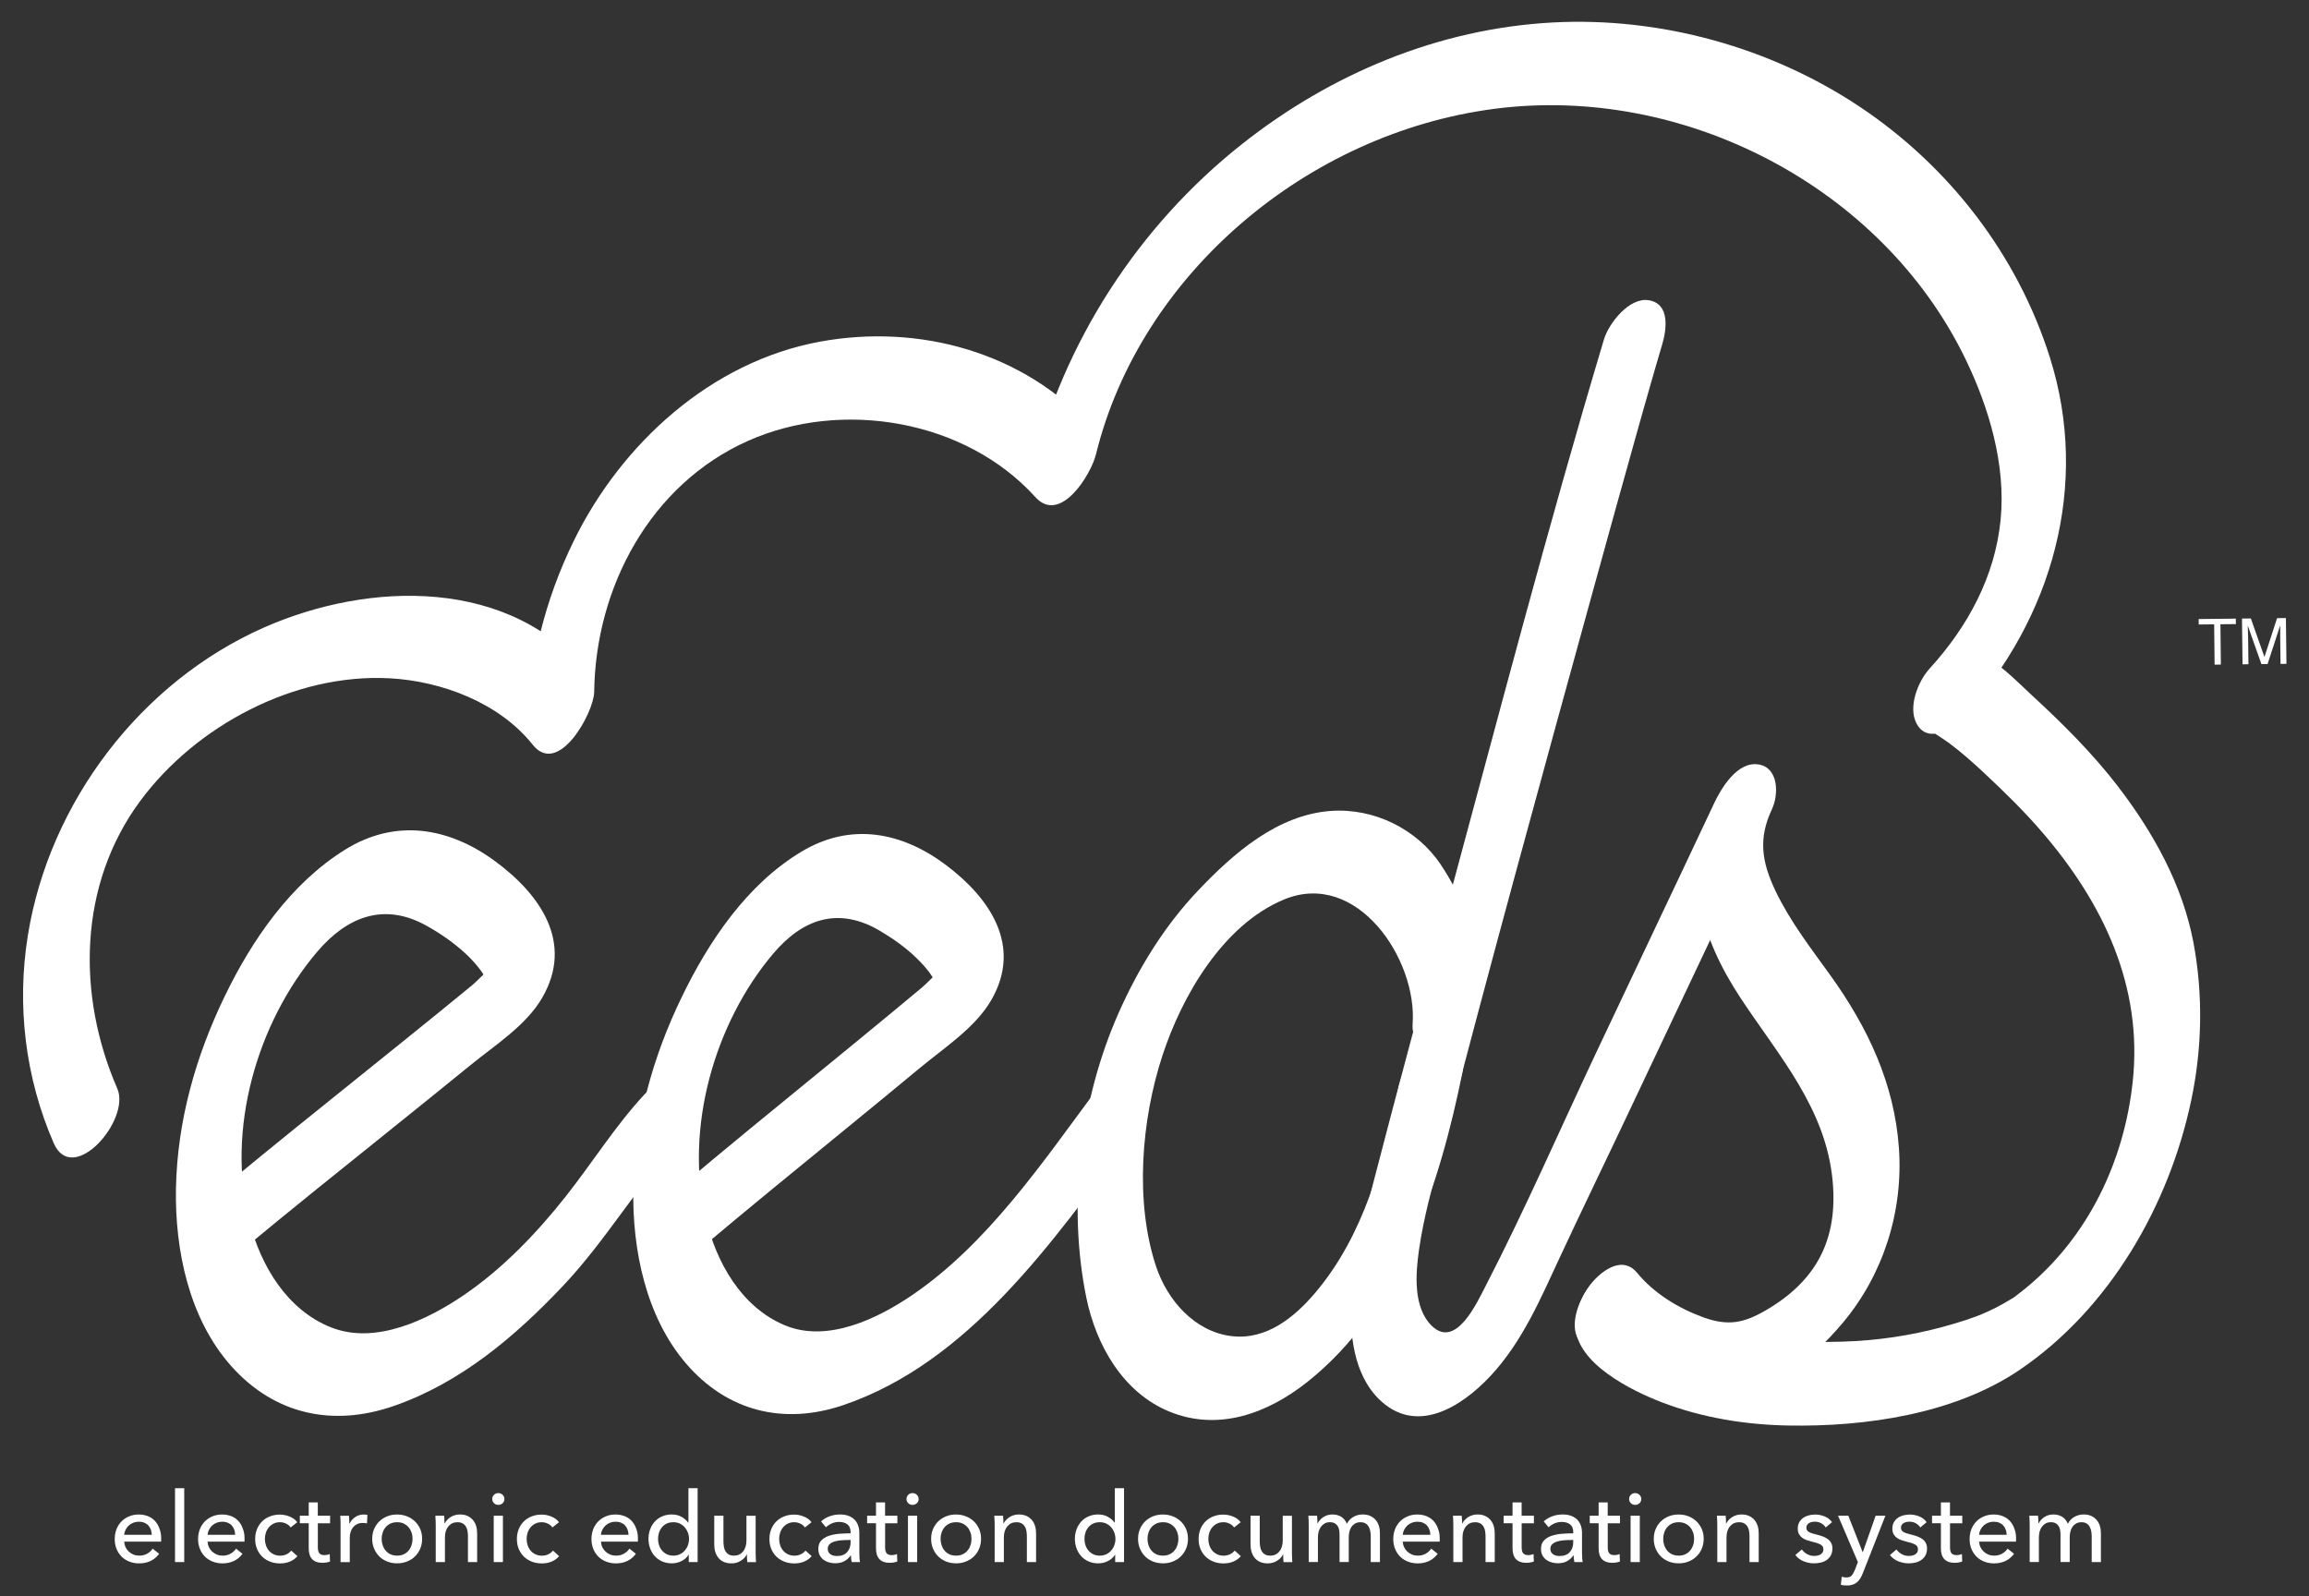 <?xml version="1.0" encoding="UTF-8" standalone="no"?>
<!DOCTYPE svg PUBLIC "-//W3C//DTD SVG 1.1//EN" "http://www.w3.org/Graphics/SVG/1.1/DTD/svg11.dtd">
<svg width="100%" height="100%" viewBox="0 0 567 392" version="1.1" xmlns="http://www.w3.org/2000/svg" xmlns:xlink="http://www.w3.org/1999/xlink" xml:space="preserve" xmlns:serif="http://www.serif.com/" style="fill-rule:evenodd;clip-rule:evenodd;stroke-linejoin:round;stroke-miterlimit:2;">
    <rect x="0" y="0" width="567" height="392" fill="#333333" stroke="none"/>
    <g id="original" transform="matrix(1,0,0,1,-70,-142)">
        <g>
            <path d="M129.39,449.03C141.71,438.8 154.22,428.8 166.7,418.77C173.01,413.7 179.31,408.62 185.58,403.51C191.59,398.61 199.22,393.81 203.17,386.96C210.99,373.41 202.58,361.58 191.61,353.5C180.21,345.1 167.09,342.93 154.68,350.68C141.42,358.95 131.93,372.71 125.22,386.56C118.04,401.38 113.52,417.33 113.21,433.87C112.93,448.97 116.43,465.78 126.71,477.37C137.32,489.33 151.68,492.47 166.72,487.24C183.18,481.52 196.56,470.14 208.36,457.64C218.75,446.64 226.26,433.51 236.53,422.44C239.47,419.27 242.38,412.04 239.37,408.1C236.09,403.81 230.77,408.04 228.25,410.75C221.02,418.55 215.53,427.42 208.97,435.73C201.84,444.76 193.55,453.42 184.02,459.94C175.07,466.06 162.28,472.25 151.4,467.99C140.51,463.73 134.04,452.83 131.26,441.99C125.49,419.54 133.05,393.17 147.91,375.69C155.17,367.15 164.23,363.53 174.59,369.24C178.11,371.18 181.59,373.6 184.53,376.35C185.9,377.64 187.18,379.09 188.28,380.61C188.76,381.28 189.17,382.27 189.73,382.87C189.8,383.93 189.94,384.23 190.15,383.78C190.68,381.52 191.78,379.49 193.44,377.68C190.87,378.68 188.04,382.19 185.9,383.96C183.19,386.19 180.46,388.42 177.73,390.63C171.89,395.38 166.02,400.09 160.16,404.81C148.39,414.27 136.61,423.72 124.98,433.36C121.23,436.47 117.78,442.93 119.38,447.9C121,452.95 126.16,451.71 129.39,449.03Z" style="fill:white;fill-rule:nonzero;"/>
        </g>
        <g>
            <path d="M241.55,449.02C253.56,438.89 265.76,428.97 277.92,419.02C283.95,414.09 289.98,409.15 295.98,404.17C301.9,399.26 309.52,394.34 313.43,387.56C321.1,374.27 313.08,362.55 302.38,354.48C291.49,346.26 278.93,343.86 266.82,351.12C253.47,359.12 244.08,373.06 237.42,386.81C230.26,401.57 225.82,417.53 225.52,434C225.24,448.8 228.58,465.31 238.46,476.82C248.55,488.57 262.45,492.01 277.07,487.04C307.85,476.59 328.57,446.88 347.14,421.84C349.76,418.31 353.19,411.7 349.98,407.5C346.88,403.45 341.11,407.12 338.86,410.15C325.83,427.72 312.43,447.42 294.13,459.93C285.52,465.82 273.17,471.8 262.73,467.44C251.97,462.94 245.86,451.91 243.29,441.06C238.1,419.11 245.38,393.33 259.83,376.22C267.12,367.59 275.9,364.57 286.06,370.56C289.2,372.41 292.29,374.59 294.93,377.13C296.43,378.57 297.93,380.22 299.04,381.98C299.24,382.3 300.05,384.11 300.27,384.39C300.36,384.75 300.45,385.1 300.54,385.46C300.23,382.71 301.3,380.32 303.75,378.27C301.16,379.39 298.5,382.73 296.28,384.59C293.58,386.85 290.87,389.09 288.16,391.33C282.59,395.93 276.99,400.51 271.4,405.08C259.93,414.45 248.46,423.8 237.14,433.35C233.41,436.5 229.93,442.9 231.54,447.89C233.15,452.91 238.33,451.73 241.55,449.02Z" style="fill:white;fill-rule:nonzero;"/>
        </g>
        <g>
            <path d="M619.03,293.91L619.04,295.25L615.25,295.29L615.36,305.19L613.82,305.21L613.71,295.31L609.92,295.35L609.91,294.01L619.03,293.91Z" style="fill:white;fill-rule:nonzero;"/>
            <path d="M620.54,293.89L622.72,293.87L626.06,303.33L629.16,293.79L631.33,293.77L631.46,305.01L630.01,305.03L629.93,298.4L629.93,295.55L626.83,305.06L625.32,305.08L621.97,295.64L621.97,295.98C621.97,296.26 621.99,296.68 622.01,297.24C622.03,297.8 622.04,298.22 622.05,298.48L622.13,305.11L620.68,305.13L620.54,293.89Z" style="fill:white;fill-rule:nonzero;"/>
        </g>
        <g>
            <path d="M433.11,384.5C433.9,374.25 429.43,362.73 423.81,354.33C417.93,345.54 407.36,340.37 396.81,341.13C383.71,342.07 372.92,351.51 364.25,360.63C355.93,369.39 349.56,379.74 344.68,390.75C335.26,412.02 332.08,437.83 336.77,460.68C339.15,472.28 345.75,483.98 357.19,488.64C369.16,493.53 381.21,489.1 390.89,481.46C413.9,463.3 423.53,432.85 429.13,405.29C429.98,401.13 428.16,396.14 423.15,397.18C417.99,398.25 414.31,404.6 413.36,409.3C409.77,426.96 404.96,445.17 393.14,459.25C387.95,465.43 380.97,471.15 372.38,470.09C363.36,468.98 356.67,461.3 353.92,453.08C348.59,437.14 350.28,416.95 355.46,401.16C360.25,386.56 370.29,369.14 385.25,362.9C403.25,355.4 418.1,377.63 416.88,393.49C416.5,398.42 421.26,400.36 425.15,398.26C430.12,395.59 432.7,389.86 433.11,384.5Z" style="fill:white;fill-rule:nonzero;"/>
        </g>
        <g>
            <path d="M109.58,519.8L109.58,520.18C109.58,520.31 109.57,520.44 109.56,520.56L100.51,520.56C100.53,521.04 100.63,521.49 100.83,521.91C101.03,522.33 101.3,522.7 101.63,523.01C101.97,523.32 102.35,523.56 102.79,523.74C103.23,523.92 103.7,524 104.19,524C104.96,524 105.62,523.83 106.18,523.5C106.74,523.17 107.18,522.76 107.5,522.28L109.08,523.55C108.47,524.36 107.76,524.95 106.93,525.33C106.11,525.71 105.19,525.9 104.18,525.9C103.32,525.9 102.52,525.76 101.78,525.47C101.04,525.18 100.41,524.78 99.88,524.26C99.35,523.74 98.94,523.11 98.63,522.38C98.33,521.64 98.17,520.83 98.17,519.93C98.17,519.05 98.32,518.24 98.61,517.49C98.91,516.75 99.32,516.11 99.85,515.58C100.38,515.05 101,514.64 101.73,514.34C102.45,514.04 103.23,513.9 104.06,513.9C104.89,513.9 105.65,514.04 106.33,514.31C107.01,514.58 107.59,514.97 108.06,515.49C108.53,516 108.9,516.62 109.15,517.35C109.45,518.07 109.58,518.88 109.58,519.8ZM107.27,518.88C107.25,518.43 107.18,518.01 107.04,517.62C106.9,517.23 106.7,516.89 106.44,516.6C106.18,516.31 105.85,516.08 105.46,515.92C105.07,515.76 104.61,515.67 104.08,515.67C103.6,515.67 103.15,515.75 102.72,515.92C102.3,516.09 101.93,516.32 101.62,516.6C101.31,516.89 101.05,517.23 100.85,517.62C100.65,518.01 100.53,518.43 100.5,518.88L107.27,518.88Z" style="fill:white;fill-rule:nonzero;"/>
            <rect x="112.98" y="507.44" width="2.26" height="18.14" style="fill:white;fill-rule:nonzero;"/>
            <path d="M130.05,519.8L130.05,520.18C130.05,520.31 130.04,520.44 130.03,520.56L120.98,520.56C121,521.04 121.1,521.49 121.3,521.91C121.5,522.33 121.77,522.7 122.1,523.01C122.44,523.32 122.82,523.56 123.26,523.74C123.7,523.92 124.17,524 124.66,524C125.43,524 126.09,523.83 126.65,523.5C127.21,523.17 127.65,522.76 127.97,522.28L129.55,523.55C128.94,524.36 128.23,524.95 127.4,525.33C126.58,525.71 125.66,525.9 124.65,525.9C123.79,525.9 122.99,525.76 122.25,525.47C121.51,525.18 120.88,524.78 120.35,524.26C119.82,523.74 119.41,523.11 119.1,522.38C118.8,521.64 118.64,520.83 118.64,519.93C118.64,519.05 118.79,518.24 119.08,517.49C119.38,516.75 119.79,516.11 120.32,515.58C120.85,515.05 121.47,514.64 122.2,514.34C122.92,514.04 123.7,513.9 124.53,513.9C125.36,513.9 126.12,514.04 126.8,514.31C127.48,514.58 128.06,514.97 128.53,515.49C129,516 129.37,516.62 129.62,517.35C129.92,518.07 130.05,518.88 130.05,519.8ZM127.75,518.88C127.73,518.43 127.66,518.01 127.52,517.62C127.38,517.23 127.18,516.89 126.92,516.6C126.66,516.31 126.33,516.08 125.94,515.92C125.55,515.76 125.09,515.67 124.56,515.67C124.08,515.67 123.63,515.75 123.2,515.92C122.78,516.09 122.41,516.32 122.1,516.6C121.79,516.89 121.53,517.23 121.33,517.62C121.13,518.01 121.01,518.43 120.98,518.88L127.75,518.88Z" style="fill:white;fill-rule:nonzero;"/>
            <path d="M141.38,517.08C141.14,516.71 140.78,516.4 140.3,516.16C139.82,515.92 139.31,515.79 138.76,515.79C138.17,515.79 137.64,515.9 137.19,516.13C136.73,516.35 136.35,516.65 136.03,517.03C135.71,517.41 135.47,517.84 135.3,518.34C135.13,518.84 135.05,519.36 135.05,519.9C135.05,520.44 135.13,520.96 135.3,521.46C135.47,521.96 135.71,522.39 136.03,522.77C136.35,523.15 136.74,523.45 137.21,523.67C137.67,523.89 138.2,524.01 138.79,524.01C139.37,524.01 139.89,523.9 140.36,523.67C140.83,523.45 141.22,523.14 141.52,522.76L143.03,524.13C142.55,524.69 141.95,525.13 141.23,525.44C140.51,525.75 139.69,525.91 138.78,525.91C137.9,525.91 137.09,525.77 136.34,525.48C135.6,525.19 134.95,524.79 134.41,524.27C133.87,523.75 133.44,523.12 133.13,522.39C132.82,521.66 132.66,520.83 132.66,519.92C132.66,519.02 132.81,518.21 133.12,517.47C133.42,516.73 133.85,516.1 134.39,515.57C134.93,515.04 135.58,514.63 136.32,514.35C137.06,514.06 137.87,513.92 138.73,513.92C139.53,513.92 140.33,514.08 141.12,514.4C141.91,514.72 142.54,515.18 143,515.79L141.38,517.08Z" style="fill:white;fill-rule:nonzero;"/>
            <path d="M151.07,516.05L148.05,516.05L148.05,521.96C148.05,522.65 148.18,523.14 148.43,523.43C148.69,523.72 149.09,523.87 149.65,523.87C149.86,523.87 150.08,523.85 150.32,523.8C150.56,523.76 150.78,523.69 150.97,523.6L151.04,525.45C150.77,525.55 150.47,525.62 150.14,525.68C149.81,525.74 149.47,525.76 149.12,525.76C148.05,525.76 147.23,525.46 146.66,524.87C146.09,524.28 145.81,523.39 145.81,522.21L145.81,516.04L143.63,516.04L143.63,514.19L145.81,514.19L145.81,510.93L148.04,510.93L148.04,514.19L151.06,514.19L151.06,516.05L151.07,516.05Z" style="fill:white;fill-rule:nonzero;"/>
            <path d="M153.62,515.48C153.6,515 153.58,514.58 153.55,514.21L155.69,514.21C155.72,514.5 155.75,514.83 155.76,515.21C155.78,515.59 155.78,515.89 155.78,516.13L155.85,516.13C156.17,515.46 156.64,514.92 157.25,514.51C157.87,514.1 158.56,513.9 159.33,513.9C159.68,513.9 159.98,513.93 160.22,514L160.12,516.09C159.8,516.01 159.46,515.97 159.09,515.97C158.55,515.97 158.07,516.07 157.67,516.27C157.27,516.47 156.94,516.74 156.67,517.07C156.41,517.41 156.21,517.79 156.08,518.23C155.95,518.67 155.89,519.13 155.89,519.61L155.89,525.59L153.63,525.59L153.63,516.66C153.64,516.35 153.63,515.96 153.62,515.48Z" style="fill:white;fill-rule:nonzero;"/>
            <path d="M173.66,519.87C173.66,520.75 173.5,521.56 173.19,522.29C172.88,523.03 172.45,523.66 171.89,524.2C171.34,524.74 170.69,525.15 169.93,525.45C169.18,525.75 168.37,525.89 167.51,525.89C166.65,525.89 165.84,525.74 165.09,525.45C164.34,525.15 163.69,524.74 163.15,524.2C162.61,523.66 162.18,523.03 161.87,522.29C161.56,521.55 161.4,520.75 161.4,519.87C161.4,518.99 161.56,518.19 161.87,517.46C162.18,516.73 162.61,516.1 163.15,515.58C163.69,515.05 164.34,514.64 165.09,514.34C165.84,514.04 166.65,513.9 167.51,513.9C168.37,513.9 169.18,514.05 169.93,514.34C170.68,514.64 171.33,515.05 171.89,515.58C172.44,516.11 172.87,516.74 173.19,517.46C173.5,518.19 173.66,518.99 173.66,519.87ZM171.31,519.88C171.31,519.34 171.23,518.82 171.06,518.32C170.89,517.83 170.65,517.39 170.33,517.02C170.01,516.65 169.61,516.35 169.14,516.12C168.67,515.89 168.12,515.79 167.52,515.79C166.91,515.79 166.37,515.9 165.89,516.12C165.42,516.34 165.02,516.64 164.7,517.02C164.38,517.4 164.13,517.83 163.97,518.32C163.8,518.82 163.72,519.33 163.72,519.88C163.72,520.42 163.8,520.94 163.97,521.44C164.14,521.94 164.38,522.37 164.7,522.76C165.02,523.14 165.42,523.45 165.89,523.67C166.36,523.89 166.91,524 167.52,524C168.13,524 168.67,523.89 169.14,523.67C169.61,523.45 170.01,523.14 170.33,522.76C170.65,522.38 170.9,521.94 171.06,521.44C171.22,520.94 171.31,520.42 171.31,519.88Z" style="fill:white;fill-rule:nonzero;"/>
            <path d="M179.06,514.21C179.09,514.5 179.12,514.82 179.13,515.18C179.15,515.54 179.15,515.84 179.15,516.08L179.22,516.08C179.36,515.78 179.56,515.49 179.81,515.23C180.06,514.97 180.34,514.73 180.66,514.53C180.98,514.33 181.33,514.17 181.72,514.06C182.1,513.95 182.5,513.89 182.92,513.89C183.66,513.89 184.29,514.01 184.82,514.26C185.35,514.51 185.79,514.84 186.14,515.26C186.49,515.68 186.75,516.16 186.92,516.72C187.09,517.28 187.17,517.88 187.17,518.52L187.17,525.58L184.91,525.58L184.91,519.27C184.91,518.81 184.87,518.37 184.8,517.95C184.73,517.53 184.6,517.17 184.4,516.85C184.21,516.53 183.94,516.27 183.61,516.08C183.28,515.89 182.84,515.79 182.31,515.79C181.41,515.79 180.68,516.13 180.11,516.81C179.54,517.49 179.26,518.4 179.26,519.53L179.26,525.58L177,525.58L177,516.65C177,516.35 176.99,515.95 176.98,515.47C176.96,514.99 176.94,514.57 176.91,514.2L179.06,514.2L179.06,514.21Z" style="fill:white;fill-rule:nonzero;"/>
            <path d="M193.86,510.1C193.86,510.52 193.71,510.86 193.42,511.13C193.13,511.4 192.77,511.54 192.36,511.54C191.95,511.54 191.6,511.4 191.31,511.12C191.02,510.84 190.88,510.5 190.88,510.1C190.88,509.68 191.02,509.34 191.31,509.06C191.6,508.78 191.94,508.64 192.36,508.64C192.78,508.64 193.13,508.78 193.42,509.06C193.72,509.34 193.86,509.69 193.86,510.1ZM193.5,525.58L191.24,525.58L191.24,514.2L193.5,514.2L193.5,525.58Z" style="fill:white;fill-rule:nonzero;"/>
            <path d="M205.65,517.08C205.41,516.71 205.05,516.4 204.57,516.16C204.09,515.92 203.58,515.79 203.03,515.79C202.44,515.79 201.91,515.9 201.46,516.13C201,516.35 200.62,516.65 200.3,517.03C199.98,517.41 199.74,517.84 199.57,518.34C199.4,518.84 199.32,519.36 199.32,519.9C199.32,520.44 199.4,520.96 199.57,521.46C199.74,521.96 199.98,522.39 200.3,522.77C200.62,523.15 201.01,523.45 201.48,523.67C201.94,523.89 202.47,524.01 203.06,524.01C203.64,524.01 204.16,523.9 204.63,523.67C205.1,523.45 205.49,523.14 205.79,522.76L207.3,524.13C206.82,524.69 206.22,525.13 205.5,525.44C204.78,525.75 203.96,525.91 203.05,525.91C202.17,525.91 201.36,525.77 200.61,525.48C199.87,525.19 199.22,524.79 198.68,524.27C198.14,523.75 197.71,523.12 197.4,522.39C197.09,521.66 196.93,520.83 196.93,519.92C196.93,519.02 197.08,518.21 197.39,517.47C197.69,516.73 198.12,516.1 198.66,515.57C199.2,515.04 199.85,514.63 200.59,514.35C201.33,514.06 202.14,513.92 203,513.92C203.8,513.92 204.6,514.08 205.39,514.4C206.18,514.72 206.81,515.18 207.27,515.79L205.65,517.08Z" style="fill:white;fill-rule:nonzero;"/>
            <path d="M226.65,519.8L226.65,520.18C226.65,520.31 226.64,520.44 226.63,520.56L217.58,520.56C217.6,521.04 217.7,521.49 217.9,521.91C218.1,522.33 218.37,522.7 218.7,523.01C219.04,523.32 219.42,523.56 219.86,523.74C220.3,523.92 220.77,524 221.26,524C222.03,524 222.69,523.83 223.25,523.5C223.81,523.17 224.25,522.76 224.57,522.28L226.15,523.55C225.54,524.36 224.83,524.95 224,525.33C223.18,525.71 222.26,525.9 221.25,525.9C220.39,525.9 219.59,525.76 218.85,525.47C218.11,525.18 217.48,524.78 216.95,524.26C216.42,523.74 216.01,523.11 215.7,522.38C215.4,521.64 215.24,520.83 215.24,519.93C215.24,519.05 215.39,518.24 215.68,517.49C215.98,516.75 216.39,516.11 216.92,515.58C217.45,515.05 218.07,514.64 218.8,514.34C219.52,514.04 220.3,513.9 221.13,513.9C221.96,513.9 222.72,514.04 223.4,514.31C224.08,514.58 224.66,514.97 225.13,515.49C225.6,516 225.97,516.62 226.22,517.35C226.52,518.07 226.65,518.88 226.65,519.8ZM224.34,518.88C224.32,518.43 224.25,518.01 224.11,517.62C223.97,517.23 223.77,516.89 223.51,516.6C223.25,516.31 222.92,516.08 222.53,515.92C222.14,515.76 221.68,515.67 221.15,515.67C220.67,515.67 220.22,515.75 219.79,515.92C219.37,516.09 219,516.32 218.69,516.6C218.38,516.89 218.12,517.23 217.92,517.62C217.72,518.01 217.6,518.43 217.57,518.88L224.34,518.88Z" style="fill:white;fill-rule:nonzero;"/>
            <path d="M239.08,523.78C238.65,524.47 238.06,524.99 237.32,525.35C236.58,525.71 235.8,525.89 234.98,525.89C234.1,525.89 233.31,525.73 232.6,525.42C231.9,525.11 231.3,524.68 230.8,524.14C230.3,523.6 229.92,522.96 229.65,522.22C229.38,521.48 229.24,520.7 229.24,519.87C229.24,519.04 229.38,518.26 229.65,517.53C229.92,516.8 230.31,516.17 230.81,515.62C231.31,515.07 231.92,514.65 232.62,514.35C233.32,514.05 234.1,513.89 234.95,513.89C235.88,513.89 236.69,514.09 237.37,514.48C238.06,514.87 238.6,515.35 239,515.91L239.05,515.91L239.05,507.44L241.31,507.44L241.31,525.58L239.13,525.58L239.13,523.78L239.08,523.78ZM231.59,519.88C231.59,520.41 231.67,520.92 231.83,521.41C231.99,521.91 232.23,522.34 232.55,522.73C232.87,523.11 233.26,523.42 233.73,523.65C234.19,523.88 234.74,524 235.36,524C235.94,524 236.46,523.89 236.93,523.67C237.4,523.45 237.81,523.15 238.14,522.77C238.47,522.39 238.74,521.96 238.92,521.47C239.1,520.97 239.2,520.46 239.2,519.91C239.2,519.36 239.11,518.85 238.92,518.35C238.73,517.85 238.48,517.42 238.14,517.03C237.8,516.65 237.4,516.34 236.93,516.12C236.46,515.9 235.93,515.79 235.36,515.79C234.74,515.79 234.19,515.9 233.73,516.12C233.27,516.34 232.87,516.65 232.55,517.03C232.23,517.41 231.99,517.85 231.83,518.35C231.67,518.84 231.59,519.35 231.59,519.88Z" style="fill:white;fill-rule:nonzero;"/>
            <path d="M253.5,525.58C253.47,525.29 253.44,524.97 253.43,524.61C253.41,524.25 253.41,523.95 253.41,523.71L253.36,523.71C253.07,524.32 252.59,524.83 251.91,525.26C251.23,525.69 250.47,525.9 249.64,525.9C248.9,525.9 248.27,525.78 247.73,525.54C247.19,525.3 246.75,524.97 246.41,524.54C246.07,524.12 245.81,523.62 245.64,523.06C245.47,522.5 245.39,521.9 245.39,521.26L245.39,514.2L247.65,514.2L247.65,520.49C247.65,520.95 247.69,521.4 247.76,521.82C247.83,522.24 247.96,522.62 248.16,522.94C248.36,523.26 248.62,523.52 248.95,523.71C249.28,523.9 249.72,524 250.25,524C251.16,524 251.9,523.66 252.46,522.98C253.02,522.3 253.3,521.39 253.3,520.26L253.3,514.21L255.56,514.21L255.56,523.14C255.56,523.44 255.57,523.84 255.58,524.32C255.6,524.8 255.62,525.22 255.65,525.59L253.5,525.59L253.5,525.58Z" style="fill:white;fill-rule:nonzero;"/>
            <path d="M267.66,517.08C267.42,516.71 267.06,516.4 266.58,516.16C266.1,515.92 265.59,515.79 265.04,515.79C264.45,515.79 263.92,515.9 263.47,516.13C263.01,516.35 262.63,516.65 262.31,517.03C261.99,517.41 261.75,517.84 261.58,518.34C261.41,518.84 261.33,519.36 261.33,519.9C261.33,520.44 261.41,520.96 261.58,521.46C261.75,521.96 261.99,522.39 262.31,522.77C262.63,523.15 263.02,523.45 263.49,523.67C263.95,523.89 264.48,524.01 265.07,524.01C265.65,524.01 266.17,523.9 266.64,523.67C267.11,523.45 267.5,523.14 267.8,522.76L269.31,524.13C268.83,524.69 268.23,525.13 267.51,525.44C266.79,525.75 265.97,525.91 265.06,525.91C264.18,525.91 263.37,525.77 262.62,525.48C261.88,525.19 261.23,524.79 260.69,524.27C260.15,523.75 259.72,523.12 259.41,522.39C259.1,521.66 258.94,520.83 258.94,519.92C258.94,519.02 259.09,518.21 259.4,517.47C259.7,516.73 260.13,516.1 260.67,515.57C261.21,515.04 261.86,514.63 262.6,514.35C263.34,514.06 264.15,513.92 265.01,513.92C265.81,513.92 266.61,514.08 267.4,514.4C268.19,514.72 268.82,515.18 269.28,515.79L267.66,517.08Z" style="fill:white;fill-rule:nonzero;"/>
            <path d="M278.87,518.21C278.87,517.36 278.61,516.73 278.1,516.33C277.59,515.93 276.91,515.72 276.06,515.72C275.42,515.72 274.82,515.84 274.25,516.09C273.68,516.34 273.21,516.65 272.82,517.04L271.62,515.6C272.18,515.07 272.86,514.66 273.67,514.35C274.48,514.05 275.35,513.89 276.27,513.89C277.09,513.89 277.79,514.01 278.39,514.24C278.99,514.47 279.48,514.79 279.87,515.19C280.25,515.59 280.54,516.06 280.73,516.61C280.92,517.16 281.02,517.74 281.02,518.36L281.02,523.33C281.02,523.71 281.03,524.12 281.06,524.54C281.08,524.96 281.13,525.31 281.19,525.58L279.15,525.58C279.02,525.04 278.96,524.49 278.96,523.95L278.89,523.95C278.47,524.56 277.95,525.03 277.32,525.37C276.69,525.71 275.94,525.87 275.08,525.87C274.63,525.87 274.16,525.81 273.68,525.69C273.19,525.57 272.75,525.37 272.35,525.1C271.95,524.83 271.62,524.47 271.35,524.02C271.09,523.57 270.95,523.02 270.95,522.36C270.95,521.5 271.18,520.81 271.65,520.31C272.11,519.81 272.72,519.42 273.47,519.16C274.22,518.9 275.07,518.72 276.01,518.64C276.95,518.56 277.91,518.52 278.87,518.52L278.87,518.21ZM278.32,520.16C277.76,520.16 277.18,520.18 276.58,520.23C275.98,520.28 275.44,520.37 274.95,520.52C274.46,520.66 274.06,520.88 273.74,521.17C273.42,521.46 273.26,521.84 273.26,522.32C273.26,522.66 273.33,522.94 273.46,523.16C273.59,523.38 273.78,523.57 274,523.71C274.22,523.85 274.47,523.95 274.74,524.01C275.01,524.07 275.29,524.09 275.58,524.09C276.64,524.09 277.45,523.77 278.02,523.14C278.59,522.51 278.87,521.71 278.87,520.75L278.87,520.15L278.32,520.15L278.32,520.16Z" style="fill:white;fill-rule:nonzero;"/>
            <path d="M290.37,516.05L287.35,516.05L287.35,521.96C287.35,522.65 287.48,523.14 287.73,523.43C287.99,523.72 288.39,523.87 288.95,523.87C289.16,523.87 289.38,523.85 289.62,523.8C289.86,523.76 290.08,523.69 290.27,523.6L290.34,525.45C290.07,525.55 289.77,525.62 289.44,525.68C289.11,525.74 288.77,525.76 288.42,525.76C287.35,525.76 286.53,525.46 285.96,524.87C285.39,524.28 285.11,523.39 285.11,522.21L285.11,516.04L282.93,516.04L282.93,514.19L285.11,514.19L285.11,510.93L287.34,510.93L287.34,514.19L290.36,514.19L290.36,516.05L290.37,516.05Z" style="fill:white;fill-rule:nonzero;"/>
            <path d="M295.58,510.1C295.58,510.52 295.43,510.86 295.14,511.13C294.85,511.4 294.49,511.54 294.08,511.54C293.67,511.54 293.32,511.4 293.03,511.12C292.74,510.84 292.6,510.5 292.6,510.1C292.6,509.68 292.74,509.34 293.03,509.06C293.32,508.78 293.66,508.64 294.08,508.64C294.5,508.64 294.85,508.78 295.14,509.06C295.43,509.34 295.58,509.69 295.58,510.1ZM295.22,525.58L292.96,525.58L292.96,514.2L295.22,514.2L295.22,525.58Z" style="fill:white;fill-rule:nonzero;"/>
            <path d="M310.91,519.87C310.91,520.75 310.75,521.56 310.44,522.29C310.13,523.03 309.7,523.66 309.14,524.2C308.59,524.74 307.94,525.15 307.18,525.45C306.43,525.75 305.62,525.89 304.76,525.89C303.9,525.89 303.09,525.74 302.34,525.45C301.59,525.15 300.94,524.74 300.4,524.2C299.86,523.66 299.43,523.03 299.12,522.29C298.81,521.55 298.65,520.75 298.65,519.87C298.65,518.99 298.81,518.19 299.12,517.46C299.43,516.73 299.86,516.1 300.4,515.58C300.94,515.05 301.59,514.64 302.34,514.34C303.09,514.04 303.9,513.9 304.76,513.9C305.62,513.9 306.43,514.05 307.18,514.34C307.93,514.64 308.58,515.05 309.14,515.58C309.69,516.11 310.12,516.74 310.44,517.46C310.76,518.19 310.91,518.99 310.91,519.87ZM308.56,519.88C308.56,519.34 308.48,518.82 308.31,518.32C308.14,517.83 307.9,517.39 307.58,517.02C307.26,516.65 306.86,516.35 306.39,516.12C305.92,515.89 305.37,515.79 304.77,515.79C304.16,515.79 303.62,515.9 303.14,516.12C302.67,516.34 302.27,516.64 301.95,517.02C301.63,517.4 301.38,517.83 301.22,518.32C301.05,518.82 300.97,519.33 300.97,519.88C300.97,520.42 301.05,520.94 301.22,521.44C301.39,521.94 301.63,522.37 301.95,522.76C302.27,523.14 302.67,523.45 303.14,523.67C303.61,523.89 304.16,524 304.77,524C305.38,524 305.92,523.89 306.39,523.67C306.86,523.45 307.26,523.14 307.58,522.76C307.9,522.38 308.15,521.94 308.31,521.44C308.48,520.94 308.56,520.42 308.56,519.88Z" style="fill:white;fill-rule:nonzero;"/>
            <path d="M316.31,514.21C316.34,514.5 316.37,514.82 316.38,515.18C316.4,515.54 316.4,515.84 316.4,516.08L316.47,516.08C316.61,515.78 316.81,515.49 317.06,515.23C317.31,514.97 317.59,514.73 317.91,514.53C318.23,514.33 318.58,514.17 318.97,514.06C319.35,513.95 319.75,513.89 320.17,513.89C320.91,513.89 321.54,514.01 322.07,514.26C322.6,514.51 323.04,514.84 323.39,515.26C323.74,515.68 324,516.16 324.17,516.72C324.34,517.28 324.42,517.88 324.42,518.52L324.42,525.58L322.16,525.58L322.16,519.27C322.16,518.81 322.12,518.37 322.05,517.95C321.98,517.53 321.85,517.17 321.65,516.85C321.46,516.53 321.19,516.27 320.86,516.08C320.53,515.89 320.09,515.79 319.56,515.79C318.66,515.79 317.93,516.13 317.36,516.81C316.79,517.49 316.51,518.4 316.51,519.53L316.51,525.58L314.25,525.58L314.25,516.65C314.25,516.35 314.24,515.95 314.23,515.47C314.21,514.99 314.19,514.57 314.16,514.2L316.31,514.2L316.31,514.21Z" style="fill:white;fill-rule:nonzero;"/>
            <path d="M343.79,523.78C343.36,524.47 342.77,524.99 342.03,525.35C341.29,525.71 340.51,525.89 339.69,525.89C338.81,525.89 338.02,525.73 337.31,525.42C336.61,525.11 336.01,524.68 335.51,524.14C335.01,523.6 334.63,522.96 334.36,522.22C334.09,521.48 333.95,520.7 333.95,519.87C333.95,519.04 334.09,518.26 334.36,517.53C334.63,516.8 335.02,516.17 335.52,515.62C336.02,515.07 336.63,514.65 337.33,514.35C338.03,514.05 338.81,513.89 339.66,513.89C340.59,513.89 341.4,514.09 342.08,514.48C342.77,514.87 343.31,515.35 343.71,515.91L343.76,515.91L343.76,507.44L346.02,507.44L346.02,525.58L343.84,525.58L343.84,523.78L343.79,523.78ZM336.3,519.88C336.3,520.41 336.38,520.92 336.54,521.41C336.7,521.91 336.94,522.34 337.26,522.73C337.58,523.11 337.97,523.42 338.44,523.65C338.9,523.88 339.45,524 340.07,524C340.65,524 341.17,523.89 341.64,523.67C342.11,523.45 342.52,523.15 342.85,522.77C343.18,522.39 343.45,521.96 343.63,521.47C343.81,520.97 343.91,520.46 343.91,519.91C343.91,519.36 343.82,518.85 343.63,518.35C343.44,517.85 343.19,517.42 342.85,517.03C342.51,516.65 342.11,516.34 341.64,516.12C341.17,515.9 340.64,515.79 340.07,515.79C339.45,515.79 338.9,515.9 338.44,516.12C337.98,516.34 337.58,516.65 337.26,517.03C336.94,517.41 336.7,517.85 336.54,518.35C336.38,518.84 336.3,519.35 336.3,519.88Z" style="fill:white;fill-rule:nonzero;"/>
            <path d="M361.72,519.87C361.72,520.75 361.56,521.56 361.25,522.29C360.94,523.03 360.51,523.66 359.95,524.2C359.4,524.74 358.75,525.15 357.99,525.45C357.24,525.75 356.43,525.89 355.57,525.89C354.71,525.89 353.9,525.74 353.15,525.45C352.4,525.15 351.75,524.74 351.21,524.2C350.67,523.66 350.24,523.03 349.93,522.29C349.62,521.55 349.46,520.75 349.46,519.87C349.46,518.99 349.62,518.19 349.93,517.46C350.24,516.73 350.67,516.1 351.21,515.58C351.75,515.05 352.4,514.64 353.15,514.34C353.9,514.04 354.71,513.9 355.57,513.9C356.43,513.9 357.24,514.05 357.99,514.34C358.74,514.64 359.39,515.05 359.95,515.58C360.5,516.11 360.93,516.74 361.25,517.46C361.56,518.19 361.72,518.99 361.72,519.87ZM359.37,519.88C359.37,519.34 359.29,518.82 359.12,518.32C358.95,517.83 358.71,517.39 358.39,517.02C358.07,516.65 357.67,516.35 357.2,516.12C356.73,515.89 356.18,515.79 355.58,515.79C354.97,515.79 354.43,515.9 353.95,516.12C353.48,516.34 353.08,516.64 352.76,517.02C352.44,517.4 352.19,517.83 352.03,518.32C351.86,518.82 351.78,519.33 351.78,519.88C351.78,520.42 351.86,520.94 352.03,521.44C352.2,521.94 352.44,522.37 352.76,522.76C353.08,523.14 353.48,523.45 353.95,523.67C354.42,523.89 354.97,524 355.58,524C356.19,524 356.73,523.89 357.2,523.67C357.67,523.45 358.07,523.14 358.39,522.76C358.71,522.38 358.96,521.94 359.12,521.44C359.28,520.94 359.37,520.42 359.37,519.88Z" style="fill:white;fill-rule:nonzero;"/>
            <path d="M373.05,517.08C372.81,516.71 372.45,516.4 371.97,516.16C371.49,515.91 370.98,515.79 370.43,515.79C369.84,515.79 369.31,515.9 368.86,516.13C368.4,516.35 368.02,516.65 367.7,517.03C367.38,517.41 367.14,517.84 366.97,518.34C366.8,518.84 366.72,519.36 366.72,519.9C366.72,520.44 366.8,520.96 366.97,521.46C367.14,521.96 367.38,522.39 367.7,522.77C368.02,523.15 368.41,523.45 368.88,523.67C369.34,523.89 369.87,524.01 370.46,524.01C371.04,524.01 371.56,523.9 372.03,523.67C372.5,523.45 372.89,523.14 373.19,522.76L374.7,524.13C374.22,524.69 373.62,525.13 372.9,525.44C372.18,525.75 371.36,525.91 370.45,525.91C369.57,525.91 368.76,525.77 368.01,525.48C367.26,525.19 366.62,524.79 366.08,524.27C365.54,523.75 365.11,523.12 364.8,522.39C364.49,521.65 364.33,520.83 364.33,519.92C364.33,519.02 364.48,518.21 364.79,517.47C365.09,516.73 365.52,516.1 366.06,515.57C366.6,515.04 367.25,514.63 367.99,514.35C368.73,514.06 369.54,513.92 370.4,513.92C371.2,513.92 372,514.08 372.79,514.4C373.58,514.72 374.21,515.18 374.67,515.79L373.05,517.08Z" style="fill:white;fill-rule:nonzero;"/>
            <path d="M385.19,525.58C385.16,525.29 385.13,524.97 385.12,524.61C385.1,524.25 385.1,523.95 385.1,523.71L385.05,523.71C384.76,524.32 384.28,524.83 383.6,525.26C382.92,525.68 382.16,525.9 381.33,525.9C380.59,525.9 379.96,525.78 379.42,525.54C378.88,525.3 378.44,524.97 378.1,524.54C377.76,524.12 377.5,523.62 377.33,523.06C377.16,522.5 377.08,521.9 377.08,521.26L377.08,514.2L379.34,514.2L379.34,520.49C379.34,520.95 379.38,521.4 379.45,521.82C379.52,522.24 379.65,522.62 379.85,522.94C380.04,523.26 380.31,523.52 380.64,523.71C380.97,523.9 381.41,524 381.94,524C382.85,524 383.59,523.66 384.15,522.98C384.71,522.3 384.99,521.39 384.99,520.26L384.99,514.21L387.25,514.21L387.25,523.14C387.25,523.44 387.26,523.84 387.27,524.32C387.29,524.8 387.31,525.22 387.34,525.59L385.19,525.59L385.19,525.58Z" style="fill:white;fill-rule:nonzero;"/>
            <path d="M394.97,514.53C395.6,514.11 396.35,513.89 397.21,513.89C397.98,513.89 398.67,514.07 399.29,514.42C399.91,514.77 400.39,515.36 400.74,516.17C401.12,515.43 401.66,514.87 402.35,514.48C403.04,514.09 403.79,513.89 404.61,513.89C405.35,513.89 405.98,514.01 406.51,514.26C407.04,514.51 407.48,514.84 407.83,515.26C408.18,515.68 408.44,516.16 408.61,516.72C408.78,517.28 408.86,517.88 408.86,518.52L408.86,525.58L406.6,525.58L406.6,519.27C406.6,518.81 406.56,518.37 406.48,517.95C406.4,517.53 406.26,517.17 406.07,516.85C405.88,516.53 405.62,516.27 405.3,516.08C404.98,515.89 404.57,515.79 404.08,515.79C403.57,515.79 403.13,515.9 402.76,516.11C402.39,516.33 402.09,516.61 401.86,516.95C401.63,517.29 401.46,517.68 401.36,518.11C401.26,518.54 401.2,518.98 401.2,519.43L401.2,525.57L398.94,525.57L398.94,518.8C398.94,518.35 398.9,517.94 398.82,517.58C398.74,517.22 398.6,516.9 398.41,516.63C398.22,516.37 397.97,516.16 397.67,516.01C397.37,515.86 396.99,515.78 396.54,515.78C395.71,515.78 395.02,516.12 394.46,516.8C393.91,517.48 393.63,518.39 393.63,519.52L393.63,525.57L391.37,525.57L391.37,516.64C391.37,516.34 391.36,515.94 391.35,515.46C391.33,514.98 391.31,514.56 391.28,514.19L393.42,514.19C393.45,514.48 393.48,514.8 393.49,515.16C393.51,515.52 393.51,515.82 393.51,516.06L393.58,516.06C393.88,515.47 394.34,514.95 394.97,514.53Z" style="fill:white;fill-rule:nonzero;"/>
            <path d="M423.54,519.8L423.54,520.18C423.54,520.31 423.53,520.44 423.52,520.56L414.47,520.56C414.49,521.04 414.59,521.49 414.79,521.91C414.99,522.33 415.26,522.7 415.59,523.01C415.93,523.32 416.31,523.56 416.75,523.74C417.19,523.92 417.66,524 418.15,524C418.92,524 419.58,523.83 420.14,523.5C420.7,523.16 421.14,522.76 421.46,522.28L423.04,523.55C422.43,524.36 421.72,524.95 420.89,525.33C420.07,525.71 419.15,525.9 418.14,525.9C417.28,525.9 416.48,525.76 415.74,525.47C415,525.18 414.37,524.78 413.84,524.26C413.31,523.74 412.9,523.11 412.59,522.38C412.29,521.64 412.13,520.83 412.13,519.93C412.13,519.05 412.28,518.24 412.57,517.49C412.87,516.75 413.28,516.11 413.81,515.58C414.34,515.05 414.96,514.64 415.69,514.34C416.41,514.04 417.19,513.9 418.02,513.9C418.85,513.9 419.61,514.04 420.29,514.31C420.97,514.58 421.55,514.97 422.02,515.49C422.49,516 422.86,516.62 423.11,517.35C423.41,518.07 423.54,518.88 423.54,519.8ZM421.24,518.88C421.22,518.43 421.15,518.01 421.01,517.62C420.87,517.23 420.67,516.89 420.41,516.6C420.15,516.31 419.82,516.08 419.43,515.92C419.04,515.75 418.58,515.67 418.05,515.67C417.57,515.67 417.12,515.75 416.69,515.92C416.26,516.09 415.9,516.32 415.59,516.6C415.28,516.89 415.02,517.23 414.82,517.62C414.62,518.01 414.5,518.43 414.47,518.88L421.24,518.88Z" style="fill:white;fill-rule:nonzero;"/>
            <path d="M428.94,514.21C428.97,514.5 429,514.82 429.01,515.18C429.03,515.54 429.03,515.84 429.03,516.08L429.1,516.08C429.24,515.78 429.44,515.49 429.69,515.23C429.94,514.97 430.22,514.73 430.54,514.53C430.86,514.33 431.21,514.17 431.6,514.06C431.98,513.95 432.38,513.89 432.8,513.89C433.54,513.89 434.17,514.01 434.7,514.26C435.23,514.51 435.67,514.84 436.02,515.26C436.37,515.68 436.63,516.16 436.8,516.72C436.97,517.28 437.05,517.88 437.05,518.52L437.05,525.58L434.79,525.58L434.79,519.27C434.79,518.81 434.75,518.37 434.68,517.95C434.61,517.53 434.48,517.17 434.28,516.85C434.09,516.53 433.82,516.27 433.49,516.08C433.16,515.89 432.72,515.79 432.19,515.79C431.29,515.79 430.56,516.13 429.99,516.81C429.42,517.49 429.14,518.4 429.14,519.53L429.14,525.58L426.88,525.58L426.88,516.65C426.88,516.35 426.87,515.95 426.86,515.47C426.84,514.99 426.82,514.57 426.79,514.2L428.94,514.2L428.94,514.21Z" style="fill:white;fill-rule:nonzero;"/>
            <path d="M446.68,516.05L443.66,516.05L443.66,521.96C443.66,522.65 443.79,523.14 444.04,523.43C444.29,523.72 444.7,523.87 445.26,523.87C445.47,523.87 445.69,523.85 445.93,523.8C446.17,523.76 446.39,523.69 446.58,523.6L446.65,525.45C446.38,525.55 446.08,525.62 445.75,525.68C445.42,525.74 445.08,525.76 444.73,525.76C443.66,525.76 442.84,525.46 442.27,524.87C441.7,524.28 441.42,523.39 441.42,522.21L441.42,516.04L439.24,516.04L439.24,514.19L441.42,514.19L441.42,510.93L443.65,510.93L443.65,514.19L446.67,514.19L446.67,516.05L446.68,516.05Z" style="fill:white;fill-rule:nonzero;"/>
            <path d="M456.33,518.21C456.33,517.36 456.07,516.73 455.56,516.33C455.05,515.93 454.37,515.72 453.52,515.72C452.88,515.72 452.28,515.84 451.71,516.09C451.14,516.34 450.67,516.65 450.28,517.04L449.08,515.6C449.64,515.07 450.32,514.66 451.13,514.35C451.94,514.05 452.81,513.89 453.73,513.89C454.55,513.89 455.25,514.01 455.85,514.24C456.45,514.47 456.94,514.79 457.33,515.19C457.71,515.59 458,516.06 458.19,516.61C458.38,517.15 458.48,517.74 458.48,518.36L458.48,523.33C458.48,523.71 458.49,524.12 458.52,524.54C458.54,524.96 458.59,525.31 458.65,525.58L456.61,525.58C456.48,525.04 456.42,524.49 456.42,523.95L456.35,523.95C455.93,524.56 455.41,525.03 454.78,525.37C454.15,525.71 453.4,525.87 452.54,525.87C452.09,525.87 451.62,525.81 451.14,525.69C450.65,525.57 450.21,525.37 449.81,525.1C449.41,524.83 449.08,524.47 448.81,524.02C448.55,523.57 448.41,523.02 448.41,522.36C448.41,521.5 448.64,520.81 449.11,520.31C449.57,519.81 450.18,519.42 450.93,519.16C451.68,518.9 452.53,518.72 453.47,518.64C454.41,518.56 455.37,518.52 456.33,518.52L456.33,518.21ZM455.77,520.16C455.21,520.16 454.63,520.18 454.03,520.23C453.43,520.28 452.89,520.37 452.4,520.52C451.91,520.66 451.51,520.88 451.19,521.17C450.87,521.46 450.71,521.84 450.71,522.32C450.71,522.66 450.78,522.94 450.91,523.16C451.05,523.38 451.23,523.57 451.45,523.71C451.67,523.85 451.92,523.95 452.19,524.01C452.46,524.07 452.74,524.09 453.03,524.09C454.09,524.09 454.9,523.77 455.47,523.14C456.04,522.51 456.32,521.71 456.32,520.75L456.32,520.15L455.77,520.15L455.77,520.16Z" style="fill:white;fill-rule:nonzero;"/>
            <path d="M467.82,516.05L464.8,516.05L464.8,521.96C464.8,522.65 464.93,523.14 465.18,523.43C465.43,523.72 465.84,523.87 466.4,523.87C466.61,523.87 466.83,523.85 467.07,523.8C467.31,523.76 467.53,523.69 467.72,523.6L467.79,525.45C467.52,525.55 467.22,525.62 466.89,525.68C466.56,525.74 466.22,525.76 465.87,525.76C464.8,525.76 463.98,525.46 463.41,524.87C462.84,524.28 462.56,523.39 462.56,522.21L462.56,516.04L460.38,516.04L460.38,514.19L462.56,514.19L462.56,510.93L464.79,510.93L464.79,514.19L467.81,514.19L467.81,516.05L467.82,516.05Z" style="fill:white;fill-rule:nonzero;"/>
            <path d="M473.03,510.1C473.03,510.52 472.88,510.86 472.59,511.13C472.3,511.4 471.94,511.54 471.53,511.54C471.12,511.54 470.77,511.4 470.48,511.12C470.19,510.84 470.05,510.5 470.05,510.1C470.05,509.68 470.19,509.34 470.48,509.06C470.77,508.78 471.11,508.64 471.53,508.64C471.95,508.64 472.3,508.78 472.59,509.06C472.88,509.34 473.03,509.69 473.03,510.1ZM472.67,525.58L470.41,525.58L470.41,514.2L472.67,514.2L472.67,525.58Z" style="fill:white;fill-rule:nonzero;"/>
            <path d="M488.36,519.87C488.36,520.75 488.2,521.56 487.89,522.29C487.58,523.03 487.15,523.66 486.59,524.2C486.03,524.74 485.39,525.15 484.63,525.45C483.87,525.75 483.07,525.89 482.21,525.89C481.35,525.89 480.54,525.74 479.79,525.45C479.04,525.15 478.39,524.74 477.85,524.2C477.31,523.66 476.88,523.03 476.57,522.29C476.26,521.55 476.1,520.75 476.1,519.87C476.1,518.99 476.26,518.19 476.57,517.46C476.88,516.73 477.31,516.1 477.85,515.58C478.39,515.05 479.04,514.64 479.79,514.34C480.54,514.04 481.35,513.9 482.21,513.9C483.07,513.9 483.88,514.05 484.63,514.34C485.38,514.64 486.03,515.05 486.59,515.58C487.14,516.11 487.57,516.74 487.89,517.46C488.21,518.19 488.36,518.99 488.36,519.87ZM486.01,519.88C486.01,519.34 485.93,518.82 485.76,518.32C485.59,517.83 485.35,517.39 485.03,517.02C484.71,516.65 484.31,516.35 483.84,516.12C483.37,515.9 482.82,515.79 482.21,515.79C481.6,515.79 481.06,515.9 480.59,516.12C480.12,516.34 479.72,516.64 479.4,517.02C479.08,517.4 478.83,517.83 478.67,518.32C478.5,518.82 478.42,519.33 478.42,519.88C478.42,520.42 478.5,520.94 478.67,521.44C478.84,521.94 479.08,522.37 479.4,522.76C479.72,523.14 480.12,523.45 480.59,523.67C481.06,523.89 481.61,524 482.21,524C482.82,524 483.36,523.89 483.84,523.67C484.31,523.45 484.71,523.14 485.03,522.76C485.35,522.38 485.6,521.94 485.76,521.44C485.93,520.94 486.01,520.42 486.01,519.88Z" style="fill:white;fill-rule:nonzero;"/>
            <path d="M493.76,514.21C493.79,514.5 493.82,514.82 493.83,515.18C493.85,515.54 493.85,515.84 493.85,516.08L493.92,516.08C494.06,515.78 494.26,515.49 494.51,515.23C494.76,514.97 495.04,514.73 495.36,514.53C495.68,514.33 496.03,514.17 496.42,514.06C496.8,513.95 497.2,513.89 497.62,513.89C498.36,513.89 498.99,514.01 499.52,514.26C500.05,514.51 500.49,514.84 500.84,515.26C501.19,515.68 501.45,516.16 501.62,516.72C501.79,517.28 501.87,517.88 501.87,518.52L501.87,525.58L499.61,525.58L499.61,519.27C499.61,518.81 499.57,518.37 499.5,517.95C499.43,517.53 499.3,517.17 499.1,516.85C498.91,516.53 498.64,516.27 498.31,516.08C497.98,515.89 497.54,515.79 497.01,515.79C496.11,515.79 495.38,516.13 494.81,516.81C494.24,517.49 493.96,518.4 493.96,519.53L493.96,525.58L491.7,525.58L491.7,516.65C491.7,516.35 491.69,515.95 491.68,515.47C491.66,514.99 491.64,514.57 491.61,514.2L493.76,514.2L493.76,514.21Z" style="fill:white;fill-rule:nonzero;"/>
            <path d="M518.32,517.08C518.06,516.66 517.7,516.32 517.24,516.06C516.78,515.8 516.26,515.66 515.68,515.66C515.42,515.66 515.17,515.69 514.91,515.74C514.65,515.8 514.43,515.88 514.23,516C514.03,516.12 513.87,516.27 513.75,516.46C513.63,516.64 513.57,516.87 513.57,517.14C513.57,517.62 513.79,517.98 514.22,518.21C514.65,518.44 515.3,518.65 516.16,518.85C516.7,518.98 517.21,519.13 517.67,519.31C518.13,519.49 518.54,519.71 518.88,519.97C519.22,520.23 519.49,520.55 519.68,520.92C519.87,521.29 519.97,521.72 519.97,522.22C519.97,522.89 519.84,523.46 519.59,523.92C519.33,524.38 518.99,524.76 518.57,525.06C518.15,525.36 517.66,525.57 517.12,525.7C516.58,525.83 516.02,525.89 515.44,525.89C514.58,525.89 513.73,525.72 512.91,525.39C512.09,525.06 511.4,524.54 510.86,523.85L512.47,522.48C512.77,522.93 513.19,523.3 513.73,523.61C514.27,523.92 514.85,524.07 515.49,524.07C515.78,524.07 516.05,524.04 516.32,523.99C516.58,523.93 516.82,523.84 517.04,523.71C517.26,523.58 517.43,523.41 517.56,523.21C517.69,523 517.75,522.74 517.75,522.42C517.75,521.89 517.5,521.5 516.99,521.24C516.48,520.98 515.75,520.74 514.77,520.52C514.39,520.42 514,520.31 513.61,520.17C513.22,520.03 512.86,519.85 512.54,519.61C512.22,519.37 511.96,519.07 511.76,518.71C511.56,518.35 511.46,517.91 511.46,517.38C511.46,516.77 511.58,516.25 511.83,515.81C512.08,515.37 512.4,515.01 512.8,514.73C513.2,514.45 513.66,514.24 514.17,514.11C514.68,513.97 515.21,513.91 515.75,513.91C516.57,513.91 517.35,514.07 518.11,514.39C518.87,514.71 519.46,515.17 519.87,515.78L518.32,517.08Z" style="fill:white;fill-rule:nonzero;"/>
            <path d="M527.39,523.13L527.44,523.13L530.58,514.2L532.98,514.2L527.46,528.26C527.27,528.74 527.06,529.17 526.84,529.54C526.62,529.92 526.35,530.24 526.05,530.5C525.75,530.76 525.39,530.97 524.98,531.11C524.57,531.25 524.09,531.33 523.53,531.33C523.29,531.33 523.05,531.32 522.8,531.29C522.55,531.27 522.3,531.22 522.04,531.16L522.26,529.17C522.64,529.3 523.02,529.36 523.39,529.36C523.98,529.36 524.42,529.2 524.71,528.87C525,528.54 525.26,528.07 525.5,527.47L526.22,525.57L521.35,514.19L523.87,514.19L527.39,523.13Z" style="fill:white;fill-rule:nonzero;"/>
            <path d="M541.55,517.08C541.29,516.66 540.93,516.32 540.47,516.06C540.01,515.8 539.49,515.66 538.91,515.66C538.65,515.66 538.4,515.69 538.14,515.74C537.88,515.8 537.66,515.88 537.46,516C537.26,516.12 537.1,516.27 536.98,516.46C536.86,516.64 536.8,516.87 536.8,517.14C536.8,517.62 537.02,517.98 537.45,518.21C537.88,518.44 538.53,518.65 539.39,518.85C539.93,518.98 540.44,519.13 540.9,519.31C541.36,519.49 541.77,519.71 542.11,519.97C542.45,520.23 542.72,520.55 542.91,520.92C543.1,521.29 543.2,521.72 543.2,522.22C543.2,522.89 543.07,523.46 542.82,523.92C542.56,524.38 542.22,524.76 541.8,525.06C541.38,525.36 540.89,525.57 540.35,525.7C539.81,525.83 539.25,525.89 538.67,525.89C537.81,525.89 536.96,525.72 536.14,525.39C535.32,525.06 534.63,524.54 534.09,523.85L535.7,522.48C536,522.93 536.42,523.3 536.96,523.61C537.5,523.92 538.08,524.07 538.72,524.07C539.01,524.07 539.28,524.04 539.55,523.99C539.81,523.93 540.05,523.84 540.27,523.71C540.49,523.58 540.66,523.41 540.79,523.21C540.92,523 540.98,522.74 540.98,522.42C540.98,521.89 540.73,521.5 540.22,521.24C539.71,520.98 538.98,520.74 538,520.52C537.62,520.42 537.23,520.31 536.84,520.17C536.45,520.03 536.09,519.85 535.77,519.61C535.45,519.37 535.19,519.07 534.99,518.71C534.79,518.35 534.69,517.91 534.69,517.38C534.69,516.77 534.81,516.25 535.06,515.81C535.31,515.37 535.63,515.01 536.03,514.73C536.43,514.45 536.89,514.24 537.4,514.11C537.91,513.97 538.44,513.91 538.98,513.91C539.8,513.91 540.58,514.07 541.34,514.39C542.1,514.71 542.69,515.17 543.1,515.78L541.55,517.08Z" style="fill:white;fill-rule:nonzero;"/>
            <path d="M551.87,516.05L548.85,516.05L548.85,521.96C548.85,522.65 548.98,523.14 549.23,523.43C549.48,523.72 549.89,523.87 550.45,523.87C550.66,523.87 550.88,523.85 551.12,523.8C551.36,523.76 551.58,523.69 551.77,523.6L551.84,525.45C551.57,525.55 551.27,525.62 550.94,525.68C550.61,525.74 550.27,525.76 549.92,525.76C548.85,525.76 548.03,525.46 547.46,524.87C546.89,524.28 546.61,523.39 546.61,522.21L546.61,516.04L544.43,516.04L544.43,514.19L546.61,514.19L546.61,510.93L548.84,510.93L548.84,514.19L551.86,514.19L551.86,516.05L551.87,516.05Z" style="fill:white;fill-rule:nonzero;"/>
            <path d="M565.07,519.8L565.07,520.18C565.07,520.31 565.06,520.44 565.05,520.56L556,520.56C556.02,521.04 556.12,521.49 556.32,521.91C556.52,522.33 556.79,522.7 557.12,523.01C557.46,523.32 557.84,523.56 558.28,523.74C558.72,523.92 559.19,524 559.68,524C560.45,524 561.11,523.83 561.67,523.5C562.23,523.16 562.67,522.76 562.99,522.28L564.57,523.55C563.96,524.36 563.25,524.95 562.42,525.33C561.6,525.71 560.68,525.9 559.67,525.9C558.81,525.9 558.01,525.76 557.27,525.47C556.53,525.18 555.9,524.78 555.37,524.26C554.84,523.74 554.43,523.11 554.12,522.38C553.82,521.64 553.66,520.83 553.66,519.93C553.66,519.05 553.81,518.24 554.1,517.49C554.4,516.75 554.81,516.11 555.34,515.58C555.87,515.05 556.49,514.64 557.22,514.34C557.94,514.04 558.72,513.9 559.55,513.9C560.38,513.9 561.14,514.04 561.82,514.31C562.5,514.58 563.08,514.97 563.55,515.49C564.02,516 564.39,516.62 564.64,517.35C564.94,518.07 565.07,518.88 565.07,519.8ZM562.76,518.88C562.74,518.43 562.67,518.01 562.53,517.62C562.39,517.23 562.19,516.89 561.93,516.6C561.67,516.31 561.34,516.08 560.95,515.92C560.56,515.75 560.1,515.67 559.57,515.67C559.09,515.67 558.64,515.75 558.21,515.92C557.78,516.09 557.42,516.32 557.11,516.6C556.8,516.89 556.54,517.23 556.34,517.62C556.14,518.01 556.02,518.43 555.99,518.88L562.76,518.88Z" style="fill:white;fill-rule:nonzero;"/>
            <path d="M572.01,514.53C572.64,514.11 573.39,513.89 574.25,513.89C575.02,513.89 575.71,514.07 576.33,514.42C576.95,514.77 577.43,515.36 577.78,516.17C578.16,515.43 578.7,514.87 579.39,514.48C580.08,514.09 580.83,513.89 581.65,513.89C582.39,513.89 583.02,514.01 583.55,514.26C584.08,514.51 584.52,514.84 584.87,515.26C585.22,515.68 585.48,516.16 585.65,516.72C585.82,517.28 585.9,517.88 585.9,518.52L585.9,525.58L583.64,525.58L583.64,519.27C583.64,518.81 583.6,518.37 583.52,517.95C583.44,517.53 583.3,517.17 583.11,516.85C582.92,516.53 582.66,516.27 582.34,516.08C582.02,515.89 581.61,515.79 581.12,515.79C580.61,515.79 580.17,515.9 579.8,516.11C579.43,516.33 579.13,516.61 578.9,516.95C578.67,517.29 578.5,517.68 578.4,518.11C578.3,518.54 578.24,518.98 578.24,519.43L578.24,525.57L575.98,525.57L575.98,518.8C575.98,518.35 575.94,517.94 575.86,517.58C575.78,517.22 575.64,516.9 575.45,516.63C575.26,516.37 575.01,516.16 574.71,516.01C574.41,515.86 574.03,515.78 573.58,515.78C572.75,515.78 572.06,516.12 571.5,516.8C570.95,517.48 570.67,518.39 570.67,519.52L570.67,525.57L568.41,525.57L568.41,516.64C568.41,516.34 568.4,515.94 568.39,515.46C568.37,514.98 568.35,514.56 568.32,514.19L570.46,514.19C570.49,514.48 570.52,514.8 570.53,515.16C570.55,515.52 570.55,515.82 570.55,516.06L570.62,516.06C570.92,515.47 571.38,514.95 572.01,514.53Z" style="fill:white;fill-rule:nonzero;"/>
        </g>
        <g>
            <path d="M456.89,467.5C456.89,476.7 470.61,483.48 478.06,486.34C488,490.15 498.59,491.86 509.2,492.05C528.06,492.38 549.87,489.25 565.84,478.45C588.02,463.45 602.67,437.97 608.1,412.09C610.76,399.43 611.02,386.31 608.65,373.59C605.99,359.34 598.75,346.36 589.99,334.98C583.74,326.87 576.46,319.64 568.94,312.72C562.68,306.96 554.49,297.42 545.79,304.17C547.91,308.73 550.02,313.29 552.14,317.85C574.01,293.86 583.27,261.05 573.37,229.77C565.39,204.55 548.63,182.85 526.66,168.2C504.7,153.56 477.62,146.11 451.27,147.52C423.24,149.03 396.8,160.1 374.89,177.46C349.44,197.62 331.12,226.08 323.36,257.58C328.31,254.08 333.27,250.58 338.22,247.08C321.41,228.47 295.71,221.42 271.34,225.9C244.58,230.82 222.51,250.97 210.82,274.97C203.8,289.39 199.9,304.83 199.69,320.89C204.72,316.56 209.75,312.22 214.78,307.89C195.52,283.65 160.71,284.68 134.87,296.07C104.55,309.44 82.1,339.05 76.84,371.7C74.06,388.96 76.21,406.69 83.19,422.71C87.85,433.4 102.18,417.04 98.8,409.29C88.82,386.38 89.24,359.29 104.36,338.78C118.05,320.21 142.33,307.3 165.71,308.56C178.53,309.26 192.66,314.61 200.82,324.88C207.14,332.84 215.84,317.01 215.91,311.88C216.24,286.23 229.67,260.96 253.7,250.25C276.82,239.95 307.12,245.1 324.26,264.08C330.36,270.83 337.9,258.56 339.12,253.58C350.09,209.08 391.22,174.66 436.99,168.72C483.45,162.68 532.17,187.86 552.66,230.19C558.45,242.16 562.58,256.17 561.28,269.56C559.92,283.56 553.2,295.91 543.85,306.16C541,309.29 538.5,315.54 540.6,319.61C542.75,323.78 547.17,322.19 550.2,319.84C550.26,319.79 550.33,319.74 550.39,319.69C549.02,320.45 547.65,321.21 546.27,321.97C545.25,322.34 543.41,321.01 545.62,322.45C546.65,323.12 547.66,323.76 548.65,324.49C551.68,326.74 554.52,329.28 557.27,331.85C562.19,336.45 567.07,341.22 571.47,346.34C586.47,363.78 596.24,384.2 593.71,407.62C591.59,427.32 582.7,445.8 567.44,458.32C566.72,458.91 565.98,459.48 565.24,460.05C561.8,462.75 566.64,459.28 564.15,460.82C562.9,461.59 561.63,462.32 560.33,462.99C556.8,464.8 554.2,465.73 550.23,466.93C542.25,469.34 533.91,470.85 525.59,471.31C507.47,472.32 484.72,470.14 471.97,455.52C472.35,456.85 472.73,458.18 473.1,459.51L473.1,458.51C473.1,453.68 468.96,451.51 464.83,453.74C460.17,456.25 456.89,462.25 456.89,467.5Z" style="fill:white;fill-rule:nonzero;"/>
        </g>
        <g>
            <path d="M463.87,225.34C449.97,271.77 437.73,318.76 425.07,365.54C419.1,387.6 413.13,409.65 407.4,431.78C404.87,441.57 402.37,451.34 401.82,461.49C401.38,469.6 402.44,479.33 408.44,485.39C417.54,494.57 428.67,487.69 435.95,479.93C443.79,471.57 448.28,460.96 453.05,450.71C458.62,438.74 464.41,426.87 470.04,414.93C481.72,390.17 493.49,365.46 505.13,340.68C506.82,337.07 506.76,330.53 501.87,329.72C496.61,328.85 492.64,335.6 490.87,339.35C482.87,356.3 487.62,372.22 497.46,387.14C506.9,401.44 518.39,414.19 520.03,432.05C521.34,446.35 516.07,456.47 503.74,463.68C498.27,466.88 494.39,467.71 488.21,465.46C482.11,463.23 476.12,459.57 471.98,454.52C465.57,446.69 452.5,464.77 458.02,471.52C465.11,480.18 477.49,487.75 489,487.53C501.63,487.29 514.92,475.91 522.59,466.74C532.54,454.84 537.39,439.36 536.3,423.9C535.19,408.09 528.65,394.29 519.52,381.57C514.67,374.82 509.51,368.19 505.93,360.64C502.58,353.57 501.75,347.83 505.13,340.69C500.38,340.25 495.62,339.8 490.87,339.36C481.31,359.71 471.61,380.01 462.02,400.35C453.03,419.42 444.55,438.89 434.89,457.63C432.67,461.93 427.51,473.34 421.59,467.57C416.97,463.07 417.62,454.74 418.44,448.97C419.56,441.1 421.73,433.39 423.72,425.71C435.95,378.67 448.84,331.8 461.76,284.95C465.11,272.79 468.48,260.63 471.89,248.49C472.25,247.2 472.62,245.9 472.98,244.61C473.19,243.86 474.3,239.96 473.46,242.91C474.08,240.74 474.69,238.58 475.31,236.41C476.24,233.17 477.17,229.93 478.14,226.69C479.26,222.94 480.17,216.61 474.88,215.73C470.07,214.92 465.03,221.45 463.87,225.34Z" style="fill:white;fill-rule:nonzero;"/>
        </g>
    </g>
</svg>
